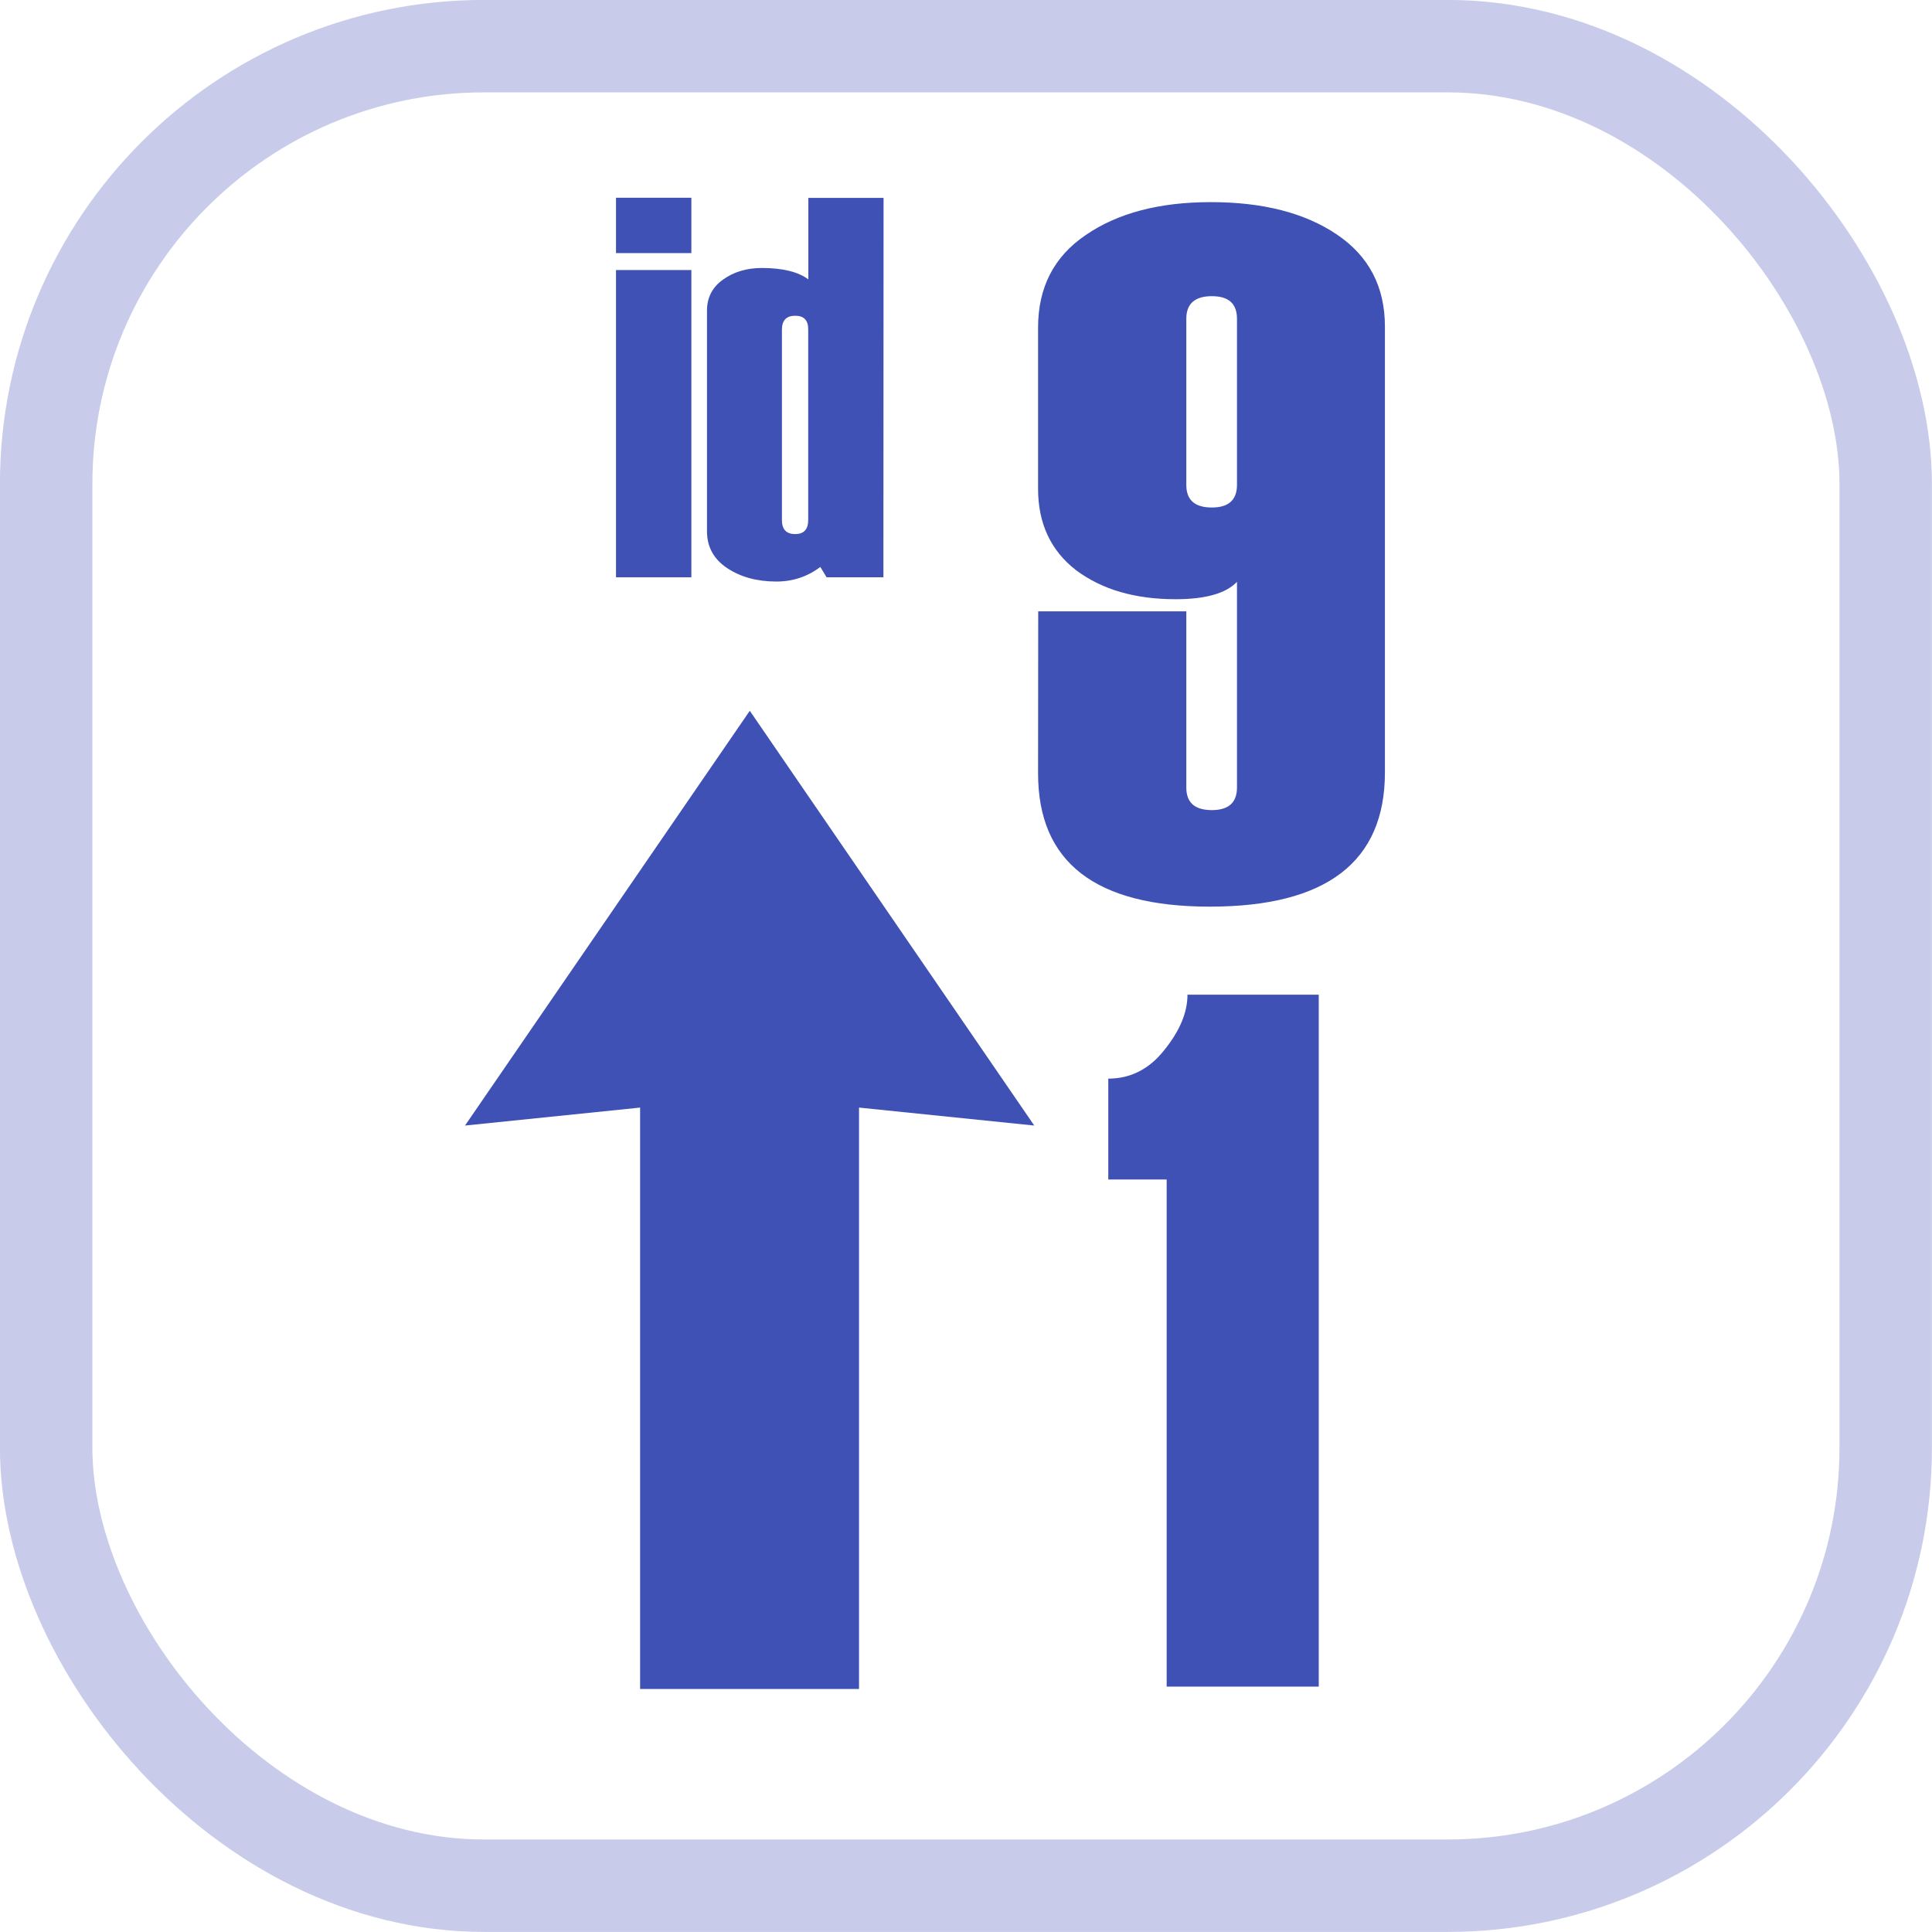<?xml version="1.0" encoding="UTF-8" standalone="no"?>
<!-- Created with Inkscape (http://www.inkscape.org/) -->

<svg
   xmlns:dc="http://purl.org/dc/elements/1.1/"
   xmlns:cc="http://creativecommons.org/ns#"
   xmlns:rdf="http://www.w3.org/1999/02/22-rdf-syntax-ns#"
   xmlns:svg="http://www.w3.org/2000/svg"
   xmlns="http://www.w3.org/2000/svg"
   xmlns:sodipodi="http://sodipodi.sourceforge.net/DTD/sodipodi-0.dtd"
   xmlns:inkscape="http://www.inkscape.org/namespaces/inkscape"
   width="50"
   height="50"
   viewBox="0 0 13.229 13.229"
   version="1.1"
   id="svg1692"
   inkscape:version="0.92.4 (5da689c313, 2019-01-14)"
   sodipodi:docname="sortUpHvr.svg">
  <defs
     id="defs1686" />
  <sodipodi:namedview
     id="base"
     pagecolor="#ffffff"
     bordercolor="#666666"
     borderopacity="1.0"
     inkscape:pageopacity="0.0"
     inkscape:pageshadow="2"
     inkscape:zoom="5.6"
     inkscape:cx="-18.048137"
     inkscape:cy="30.676198"
     inkscape:document-units="mm"
     inkscape:current-layer="layer1"
     showgrid="false"
     inkscape:window-width="1920"
     inkscape:window-height="1001"
     inkscape:window-x="-9"
     inkscape:window-y="-9"
     inkscape:window-maximized="1"
     units="px"
     inkscape:showpageshadow="false"
     inkscape:snap-page="true"
     inkscape:snap-smooth-nodes="true"
     inkscape:snap-midpoints="true"
     inkscape:snap-object-midpoints="true"
     inkscape:snap-center="true"
     inkscape:snap-intersection-paths="false"
     inkscape:snap-bbox="true"
     inkscape:bbox-paths="true"
     inkscape:bbox-nodes="true"
     inkscape:snap-bbox-edge-midpoints="true"
     inkscape:snap-bbox-midpoints="true" />
  <g
     inkscape:label="Layer 1"
     inkscape:groupmode="layer"
     id="layer1"
     transform="translate(0,-283.771)">
    <g
       id="g2861"
       transform="translate(-0.317,-0.317)">
      <rect
         ry="2.999"
         y="284.404"
         x="0.633"
         height="12.596"
         width="12.596"
         id="rect965"
         style="opacity:1;fill:none;fill-opacity:1;stroke:#c8ccea;stroke-width:0.633;stroke-linecap:round;stroke-linejoin:miter;stroke-miterlimit:4;stroke-dasharray:none;stroke-dashoffset:0;stroke-opacity:1;paint-order:fill markers stroke" />
      <path
         sodipodi:nodetypes="ccssscscsscscsssscsssssss"
         inkscape:connector-curvature="0"
         id="path985"
         style="font-style:normal;font-variant:normal;font-weight:normal;font-stretch:normal;font-size:5.654px;line-height:1.25;font-family:Haettenschweiler;-inkscape-font-specification:'Haettenschweiler, Normal';font-variant-ligatures:normal;font-variant-caps:normal;font-variant-numeric:normal;font-feature-settings:normal;text-align:start;letter-spacing:0px;word-spacing:0px;writing-mode:lr-tb;text-anchor:start;fill:#3f51b5;fill-opacity:1;stroke:none;stroke-width:0.169"
         d="m 7.426,288.274 h 1.014 v 1.206 c 0,0.104 0.058,0.155 0.175,0.155 0.115,0 0.172,-0.052 0.172,-0.155 v -1.408 c -0.075,0.079 -0.215,0.119 -0.42,0.119 -0.278,0 -0.504,-0.066 -0.681,-0.198 -0.174,-0.134 -0.261,-0.321 -0.261,-0.558 v -1.104 c 0,-0.275 0.109,-0.487 0.327,-0.634 0.218,-0.15 0.503,-0.225 0.856,-0.225 0.357,0 0.644,0.074 0.862,0.221 0.22,0.148 0.33,0.358 0.33,0.631 v 3.053 c 0,0.612 -0.4,0.919 -1.199,0.919 -0.784,0 -1.176,-0.304 -1.176,-0.912 z m 1.361,-0.866 v -1.137 c 0,-0.104 -0.057,-0.155 -0.172,-0.155 -0.117,0 -0.175,0.052 -0.175,0.155 v 1.137 c 0,0.104 0.058,0.155 0.175,0.155 0.115,0 0.172,-0.052 0.172,-0.155 z" />
      <path
         d="m 5.051,285.821 h -0.516 v -0.379 h 0.516 z m 0,2.22 h -0.516 v -2.104 h 0.516 z"
         style="font-style:normal;font-variant:normal;font-weight:normal;font-stretch:normal;font-size:3.101px;line-height:1.25;font-family:Haettenschweiler;-inkscape-font-specification:'Haettenschweiler, Normal';font-variant-ligatures:normal;font-variant-caps:normal;font-variant-numeric:normal;font-feature-settings:normal;text-align:start;letter-spacing:0px;word-spacing:0px;writing-mode:lr-tb;text-anchor:start;fill:#3f51b5;fill-opacity:1;stroke:none;stroke-width:0.093"
         id="path975"
         inkscape:connector-curvature="0" />
      <path
         d="M 6.366,288.041 H 5.977 l -0.043,-0.071 q -0.132,0.1 -0.301,0.1 -0.198,0 -0.337,-0.092 -0.138,-0.092 -0.138,-0.252 v -1.511 q 0,-0.134 0.109,-0.212 0.111,-0.08 0.266,-0.08 0.214,0 0.319,0.078 v -0.558 h 0.515 z m -0.515,-0.393 v -1.306 q 0,-0.092 -0.089,-0.092 -0.091,0 -0.091,0.096 v 1.303 q 0,0.096 0.091,0.096 0.089,0 0.089,-0.096 z"
         style="font-style:normal;font-variant:normal;font-weight:normal;font-stretch:normal;font-size:3.101px;line-height:1.25;font-family:Haettenschweiler;-inkscape-font-specification:'Haettenschweiler, Normal';font-variant-ligatures:normal;font-variant-caps:normal;font-variant-numeric:normal;font-feature-settings:normal;text-align:start;letter-spacing:0px;word-spacing:0px;writing-mode:lr-tb;text-anchor:start;fill:#3f51b5;fill-opacity:1;stroke:none;stroke-width:0.093"
         id="path977"
         inkscape:connector-curvature="0" />
      <g
         transform="matrix(1.197,0,0,1.197,-128.095,138.934)"
         id="text913"
         style="font-style:normal;font-variant:normal;font-weight:normal;font-stretch:normal;font-size:5.654px;line-height:1.25;font-family:Haettenschweiler;-inkscape-font-specification:'Haettenschweiler, Normal';font-variant-ligatures:normal;font-variant-caps:normal;font-variant-numeric:normal;font-feature-settings:normal;text-align:start;letter-spacing:0px;word-spacing:0px;writing-mode:lr-tb;text-anchor:start;fill:#3f51b5;fill-opacity:1;stroke:none;stroke-width:0.141"
         aria-label="1 ">
        <path
           sodipodi:nodetypes="cccccccccc"
           inkscape:connector-curvature="0"
           id="path982"
           style="font-style:normal;font-variant:normal;font-weight:normal;font-stretch:normal;font-size:5.654px;font-family:Haettenschweiler;-inkscape-font-specification:'Haettenschweiler, Normal';font-variant-ligatures:normal;font-variant-caps:normal;font-variant-numeric:normal;font-feature-settings:normal;text-align:start;writing-mode:lr-tb;text-anchor:start;fill:#3f51b5;fill-opacity:1;stroke-width:0.141"
           d="m 114.822,130.913 h -0.87 v -2.703 -0.198 h -0.334 V 127.435 c 0.127,0 0.234,-0.054 0.32,-0.163 0.088,-0.109 0.133,-0.214 0.133,-0.317 h 0.751 z" />
      </g>
      <path
         id="rect967"
         d="m 5.451,288.955 -1.95,2.84 1.199,-0.123 v 3.981 h 1.499 v -3.981 l 1.2,0.123 z"
         style="opacity:1;fill:#3f51b5;fill-opacity:1;stroke:none;stroke-width:0.581;stroke-linecap:round;stroke-linejoin:miter;stroke-miterlimit:4;stroke-dasharray:none;stroke-dashoffset:0;stroke-opacity:1;paint-order:fill markers stroke"
         inkscape:connector-curvature="0" />
    </g>
  </g>
</svg>
